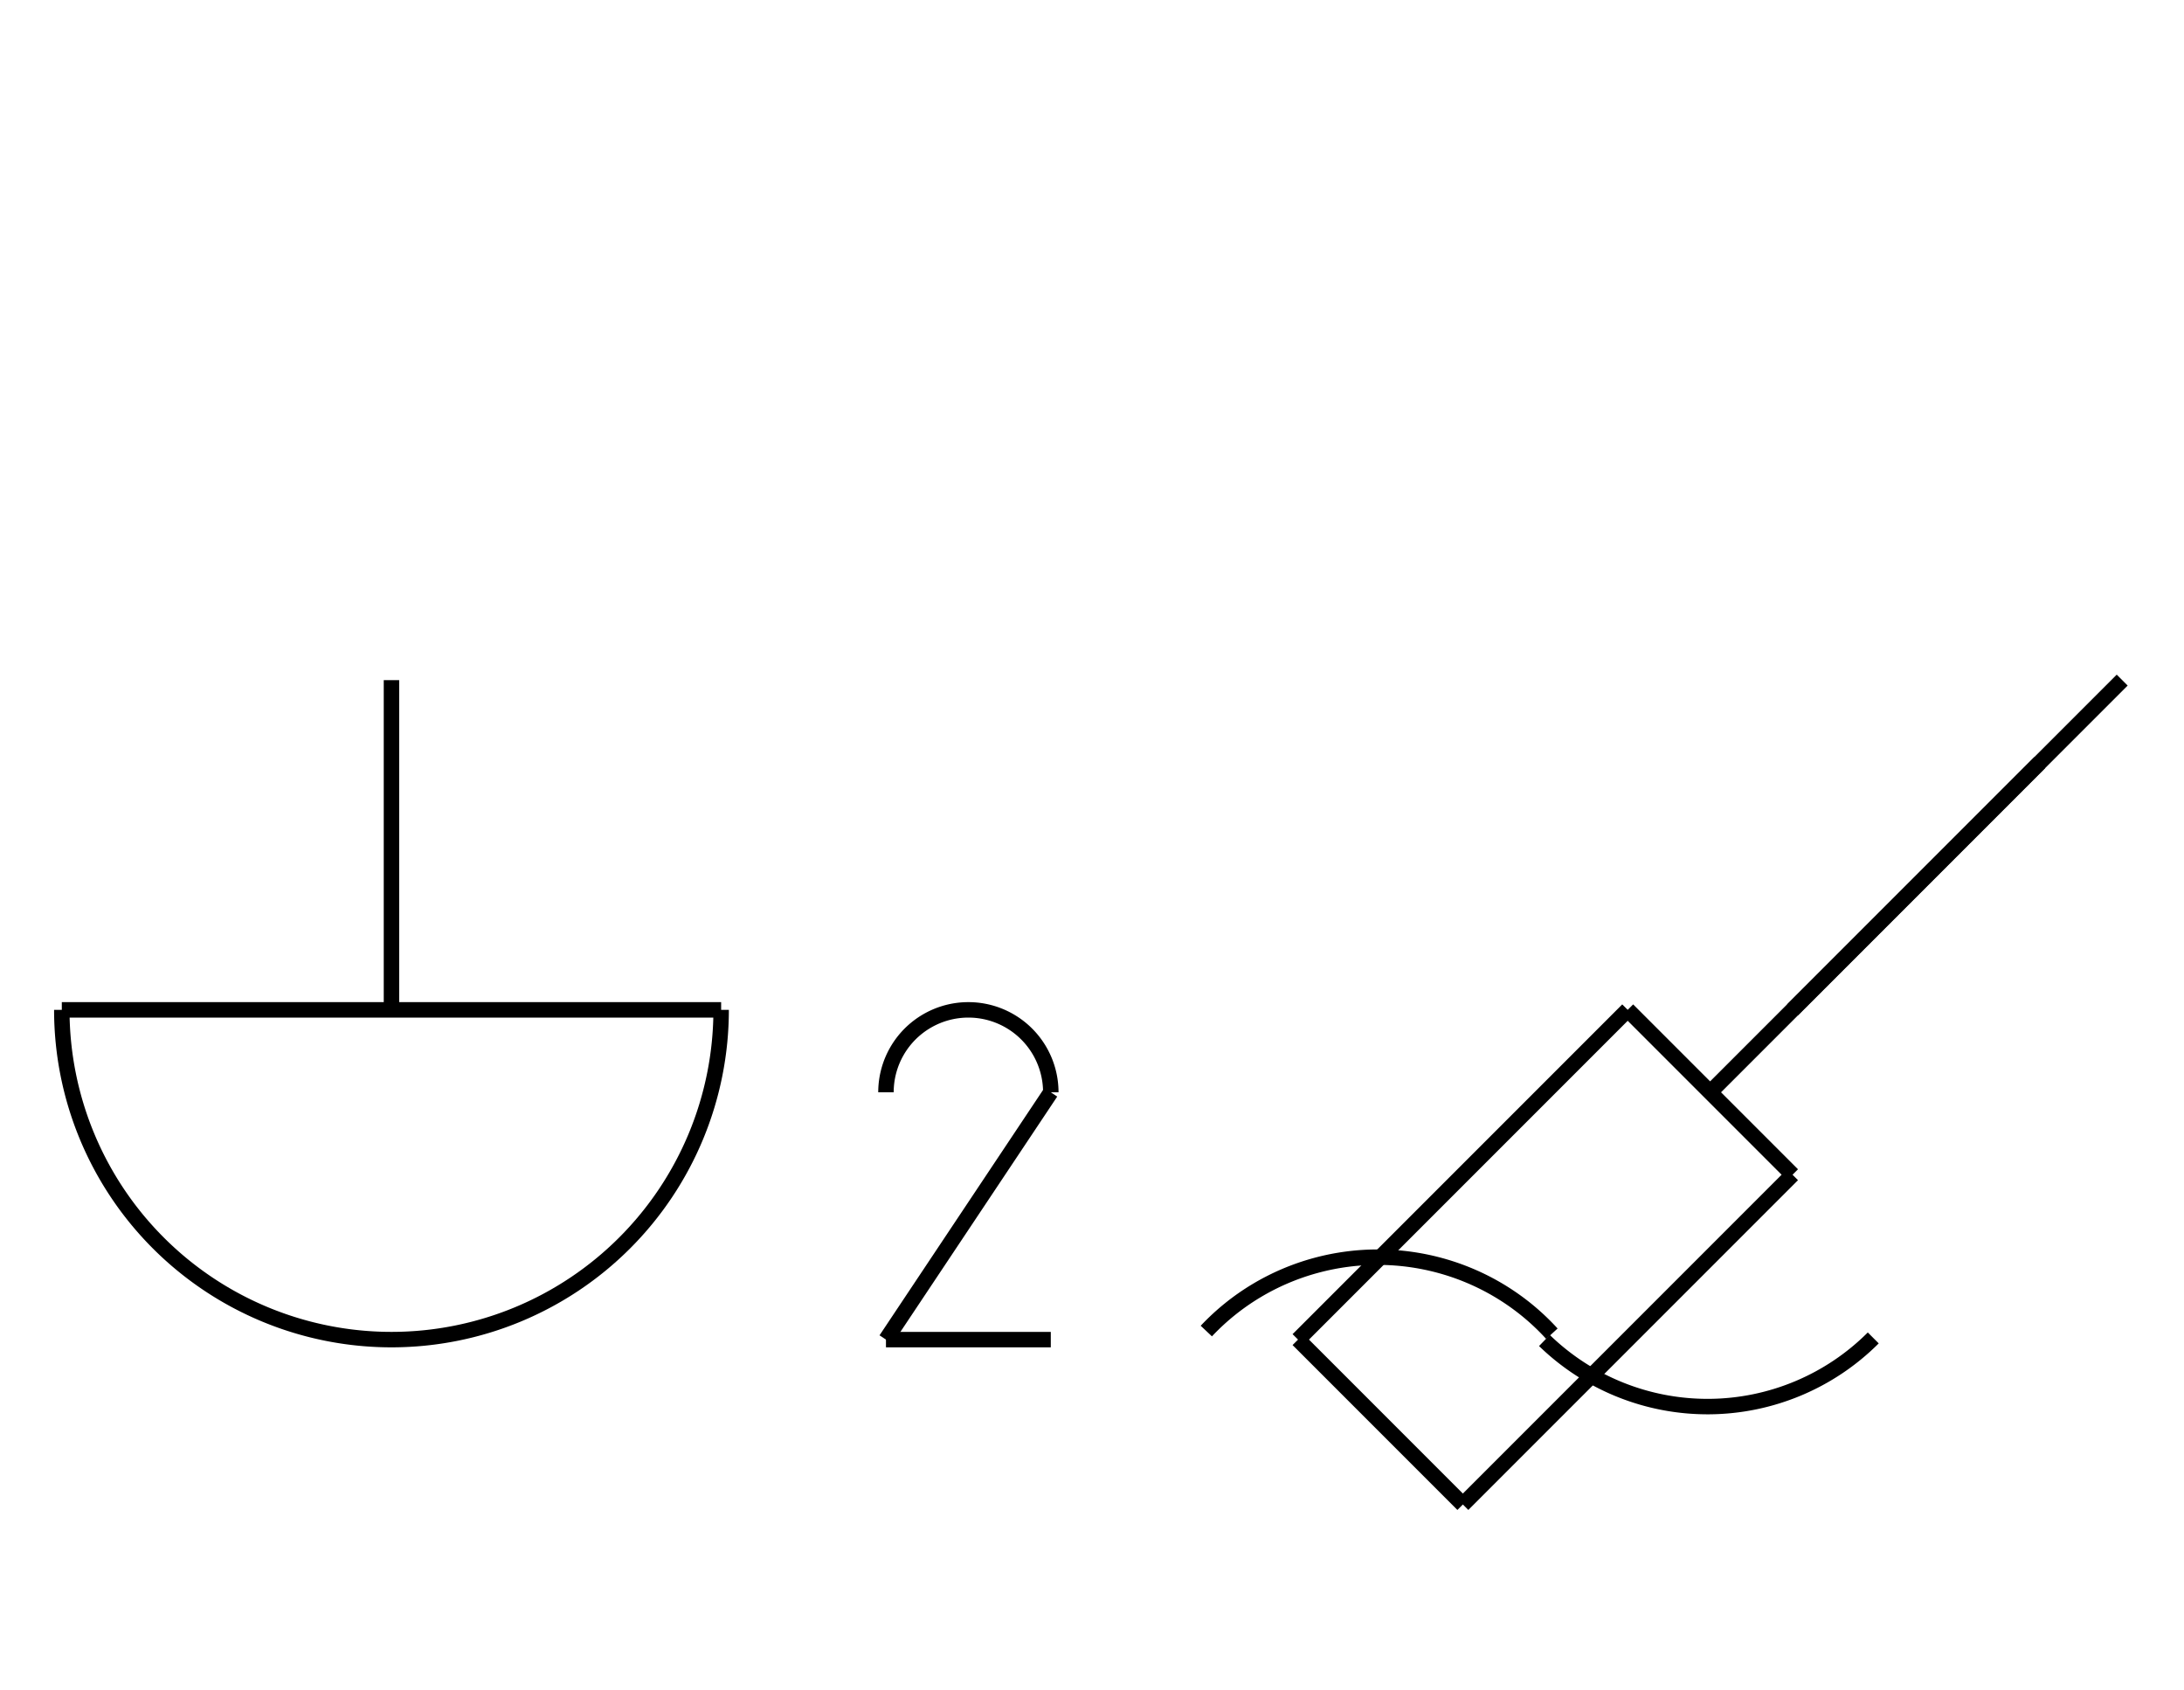 <?xml version="1.0" encoding="UTF-8" standalone="no"?>
<!DOCTYPE svg PUBLIC "-//W3C//DTD SVG 1.0//EN" "http://www.w3.org/TR/2001/REC-SVG-20010904/DTD/svg10.dtd">
<svg xmlns="http://www.w3.org/2000/svg" width="424" height="328">
<style type="text/css">
.brush0 { fill: rgb(255,255,255); }
.pen0 { stroke: rgb(0,0,0); stroke-width: 1; stroke-linejoin: round; }
.font0 { font-size: 11px; font-family: "MS Sans Serif"; }
.pen1 { stroke: rgb(0,0,0); stroke-width: 7; stroke-linejoin: round; }
.brush1 { fill: none; }
.font1 { font-weight: bold; font-size: 16px; font-family: System, sans-serif; }
</style>
<g>
<path stroke="#000" stroke-width="3" stroke-linejoin="round" d="M 12.0,196.0 A 64.0,64.0 0 0 0 140.0,196.0" fill="none"/>
<line stroke="#000" stroke-width="3" stroke-linejoin="round" fill="none" x1="76" x2="76" y1="132" y2="196"/>
<line stroke="#000" stroke-width="3" stroke-linejoin="round" fill="none" x1="12" x2="140" y1="196" y2="196"/>
<line stroke="#000" stroke-width="3" stroke-linejoin="round" fill="none" x1="412" x2="348" y1="132" y2="196"/>
<line stroke="#000" stroke-width="3" stroke-linejoin="round" fill="none" x1="316" x2="252" y1="196" y2="260"/>
<line stroke="#000" stroke-width="3" stroke-linejoin="round" fill="none" x1="348" x2="284" y1="228" y2="292"/>
<line stroke="#000" stroke-width="3" stroke-linejoin="round" fill="none" x1="252" x2="284" y1="260" y2="292"/>
<line stroke="#000" stroke-width="3" stroke-linejoin="round" fill="none" x1="316" x2="348" y1="196" y2="228"/>
<path stroke="#000" stroke-width="3" stroke-linejoin="round" d="M 301.283,258.856 A 45.5,45.0 0 0 0 234.196,258.339" fill="none"/>
<path stroke="#000" stroke-width="3" stroke-linejoin="round" d="M 299.833,260.172 A 45.5,45.5 0 0 0 363.673,259.673" fill="none"/>
<path stroke="#000" stroke-width="3" stroke-linejoin="round" d="M 204.0,212.0 A 16.0,16.0 0 1 0 172.0,212.0" fill="none"/>
<line stroke="#000" stroke-width="3" stroke-linejoin="round" fill="none" x1="204" x2="172" y1="212" y2="260"/>
<line stroke="#000" stroke-width="3" stroke-linejoin="round" fill="none" x1="172" x2="204" y1="260" y2="260"/>
<line stroke="#000" stroke-width="3" stroke-linejoin="round" fill="none" x1="396" x2="332" y1="148" y2="212"/>
</g>
</svg>
